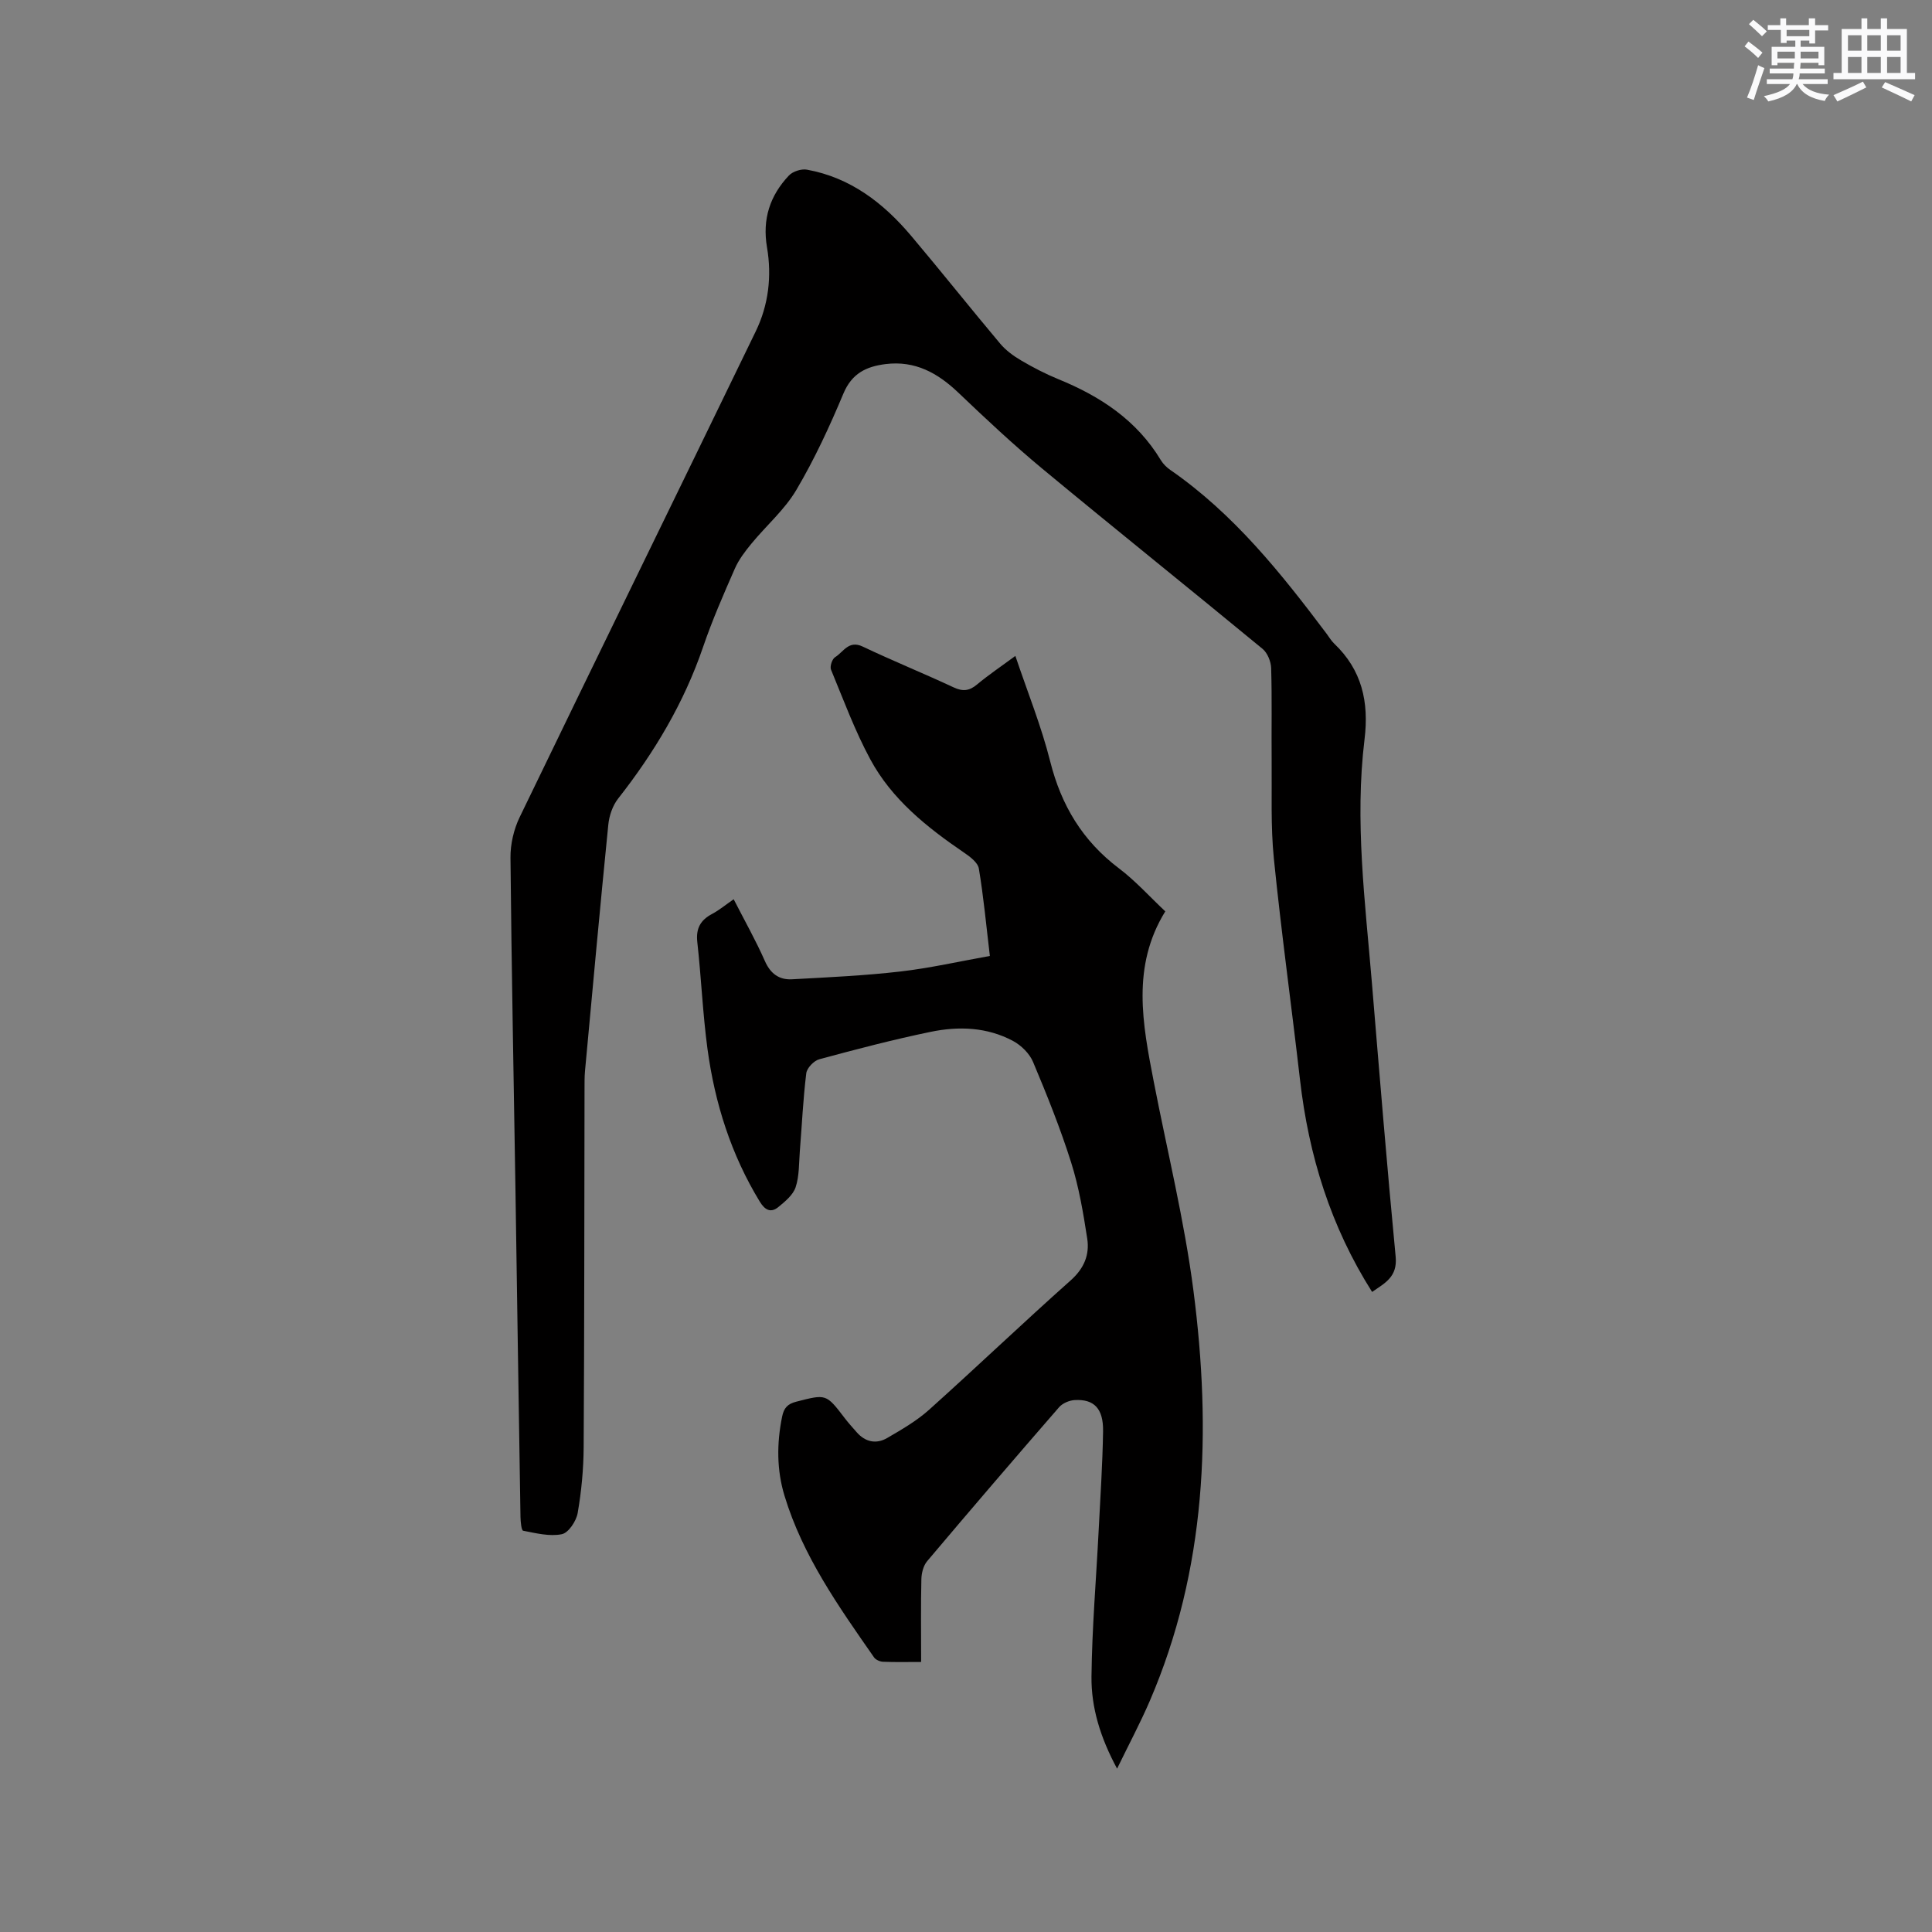 <svg enable-background="new 0 0 400 400" viewBox="0 0 400 400" xmlns="http://www.w3.org/2000/svg"><rect x="0" y="0" width="400" height="400" fill="#808080" stroke="none"/><path d="m284.08 267.48c-8.58-13.53-13.13-28.24-14.93-43.94-1.75-15.26-3.87-30.49-5.41-45.77-.68-6.73-.39-13.55-.46-20.34-.06-6.36.09-12.73-.1-19.09-.04-1.37-.76-3.16-1.78-4-15.13-12.48-30.44-24.74-45.55-37.26-6.03-5-11.76-10.37-17.43-15.78-4.28-4.08-8.95-6.68-15.07-5.92-4 .5-6.98 1.92-8.73 6.1-2.86 6.83-5.99 13.6-9.75 19.96-2.42 4.1-6.22 7.37-9.29 11.11-1.32 1.6-2.63 3.32-3.45 5.2-2.34 5.33-4.68 10.68-6.56 16.19-3.95 11.57-10.09 21.85-17.6 31.41-1.14 1.46-1.85 3.55-2.03 5.42-1.7 16.98-3.25 33.97-4.82 50.95-.12 1.26-.09 2.54-.1 3.81-.05 24.71-.03 49.42-.18 74.13-.03 4.54-.46 9.13-1.24 13.6-.29 1.67-1.91 4.11-3.29 4.38-2.53.51-5.36-.21-8-.72-.36-.07-.53-1.87-.55-2.87-.37-22.58-.69-45.16-1.04-67.75-.36-22.9-.82-45.8-1.03-68.7-.03-2.82.68-5.89 1.91-8.43 16.21-33.56 32.62-67.03 48.87-100.57 2.65-5.46 3.35-11.42 2.33-17.39-1-5.84.61-10.72 4.54-14.88.81-.85 2.59-1.42 3.75-1.2 8.99 1.64 15.82 6.9 21.55 13.69 6.22 7.37 12.22 14.93 18.43 22.32 1.18 1.41 2.78 2.57 4.38 3.51 2.46 1.44 5.02 2.77 7.66 3.85 8.71 3.55 16.25 8.51 21.23 16.77.48.79 1.21 1.51 1.98 2.04 13.12 9.08 22.9 21.34 32.35 33.91.51.68.94 1.44 1.55 2.02 5.75 5.47 7.24 12.08 6.29 19.85-2.06 16.86.13 33.65 1.53 50.43 1.57 18.91 3.11 37.82 4.92 56.71.38 4.17-2.25 5.42-4.88 7.25z" fill="#010000"/><path d="m151.9 186.18c2.3 4.5 4.6 8.56 6.47 12.81 1.16 2.63 2.97 3.9 5.6 3.76 7.49-.41 14.99-.75 22.44-1.61 6.16-.71 12.24-2.1 18.53-3.22-.76-6.36-1.3-12.26-2.28-18.09-.21-1.25-1.82-2.46-3.06-3.3-7.69-5.24-14.95-11.03-19.42-19.33-3.2-5.93-5.55-12.32-8.13-18.56-.27-.67.24-2.21.85-2.58 1.72-1.05 2.79-3.58 5.7-2.2 6.21 2.95 12.6 5.54 18.83 8.45 1.91.89 3.25.75 4.85-.59 2.42-2.02 5.06-3.79 7.94-5.92 2.52 7.49 5.38 14.55 7.22 21.87 2.29 9.1 6.71 16.43 14.21 22.1 3.44 2.6 6.37 5.87 9.61 8.92-7.04 11.4-4.7 23.32-2.39 35.24 2.8 14.44 6.35 28.79 8.23 43.36 3.73 28.93 2.71 57.57-9.07 84.92-1.96 4.54-4.3 8.92-6.75 13.97-3.45-6.4-5.37-12.61-5.3-19.07.11-10.05.97-20.09 1.48-30.14.35-6.88.81-13.76.92-20.65.07-4.7-1.87-6.68-5.88-6.45-1.11.06-2.5.65-3.22 1.47-9.18 10.56-18.29 21.18-27.32 31.88-.79.93-1.17 2.47-1.2 3.74-.13 5.59-.05 11.19-.05 17.13-2.87 0-5.39.06-7.9-.04-.64-.03-1.5-.41-1.85-.91-7.33-10.52-14.77-21.02-18.54-33.47-1.62-5.33-1.62-10.85-.49-16.37.37-1.79 1.1-2.63 2.94-3.1 6.19-1.58 6.15-1.66 10.03 3.42.77 1.01 1.63 1.95 2.47 2.91 1.78 2.03 4.03 2.51 6.3 1.2 3-1.75 6.08-3.52 8.65-5.82 9.87-8.85 19.45-18.01 29.35-26.82 2.79-2.48 3.94-5.31 3.43-8.65-.82-5.31-1.72-10.68-3.34-15.79-2.23-7.05-5-13.95-7.87-20.77-.73-1.75-2.45-3.45-4.15-4.36-5.35-2.87-11.25-3.09-17.04-1.89-7.76 1.6-15.43 3.61-23.08 5.68-1.11.3-2.56 1.81-2.69 2.9-.66 5.34-.9 10.72-1.33 16.09-.2 2.52-.1 5.16-.87 7.49-.53 1.61-2.19 2.98-3.6 4.13-1.54 1.25-2.76.61-3.81-1.11-5.95-9.75-9.32-20.4-10.84-31.62-.99-7.34-1.29-14.77-2.11-22.13-.32-2.85.66-4.58 3.1-5.86 1.47-.79 2.79-1.89 4.43-3.02z" fill="#010000"/><g fill="#fafafb"><path d="m361.2 9.6.8-1c.9.7 1.9 1.4 2.9 2.3l-.9 1.1c-1-1-2-1.8-2.8-2.4zm.5 10.6c.9-2.1 1.6-4.3 2.3-6.7.4.2.8.4 1.3.6-.7 2.1-1.5 4.3-2.2 6.6zm.4-15.2.9-.9c1 .8 2 1.6 2.8 2.4l-1 1c-.9-.9-1.8-1.7-2.7-2.5zm12.5-1.2h1.2v1.4h2.7v1.1h-2.7v2.7h-1.2v-.6h-1.8v1.3h4.9v3.8h-1.2v-.5h-3.7c0 .4-.1.9-.1 1.2h5.1v1h-5.2c0 .5-.1.9-.2 1.2h6v1h-5.2c1.1 1.3 2.9 2 5.5 2.2-.4.4-.7.8-.9 1.3-2.9-.5-4.8-1.6-5.7-3.5h-.1c-.8 1.7-2.7 2.9-5.9 3.6-.2-.4-.6-.8-.9-1.1 2.8-.6 4.6-1.4 5.4-2.5h-4.8v-1h5.3c.1-.3.2-.7.2-1.2h-4.9v-1h5c0-.4 0-.8.1-1.2h-3.5v.5h-1.2v-3.8h4.9v-1.3h-1.8v.5h-1.2v-2.7h-2.7v-1h2.6v-1.4h1.2v1.4h4.7v-1.4zm-6.6 8.3h3.6c0-.4 0-.9 0-1.4h-3.6zm1.9-4.6h4.7v-1.3h-4.7zm6.6 3.2h-3.7v1.4h3.7z"/><path d="m385.3 3.8h1.3v2.2h2.8v-2.2h1.3v2.2h4.1v9.1h1.7v1.3h-16.9v-1.3h1.7v-9.1h4.1v-2.2zm.4 13.1.7 1.2c-1.8.9-3.8 1.9-6 2.9-.2-.4-.5-.8-.8-1.3 2.3-1 4.3-1.9 6.1-2.8zm-3.1-6.4h2.8v-3.2h-2.8zm0 4.6h2.8v-3.3h-2.8zm4-4.6h2.8v-3.2h-2.8zm0 4.6h2.8v-3.3h-2.8zm3.7 1.9c2.1.9 4.1 1.8 6.1 2.7l-.7 1.3c-2.2-1.1-4.2-2-6.1-2.9zm3.2-9.7h-2.8v3.2h2.8zm-2.8 7.8h2.8v-3.3h-2.8z"/></g></svg>